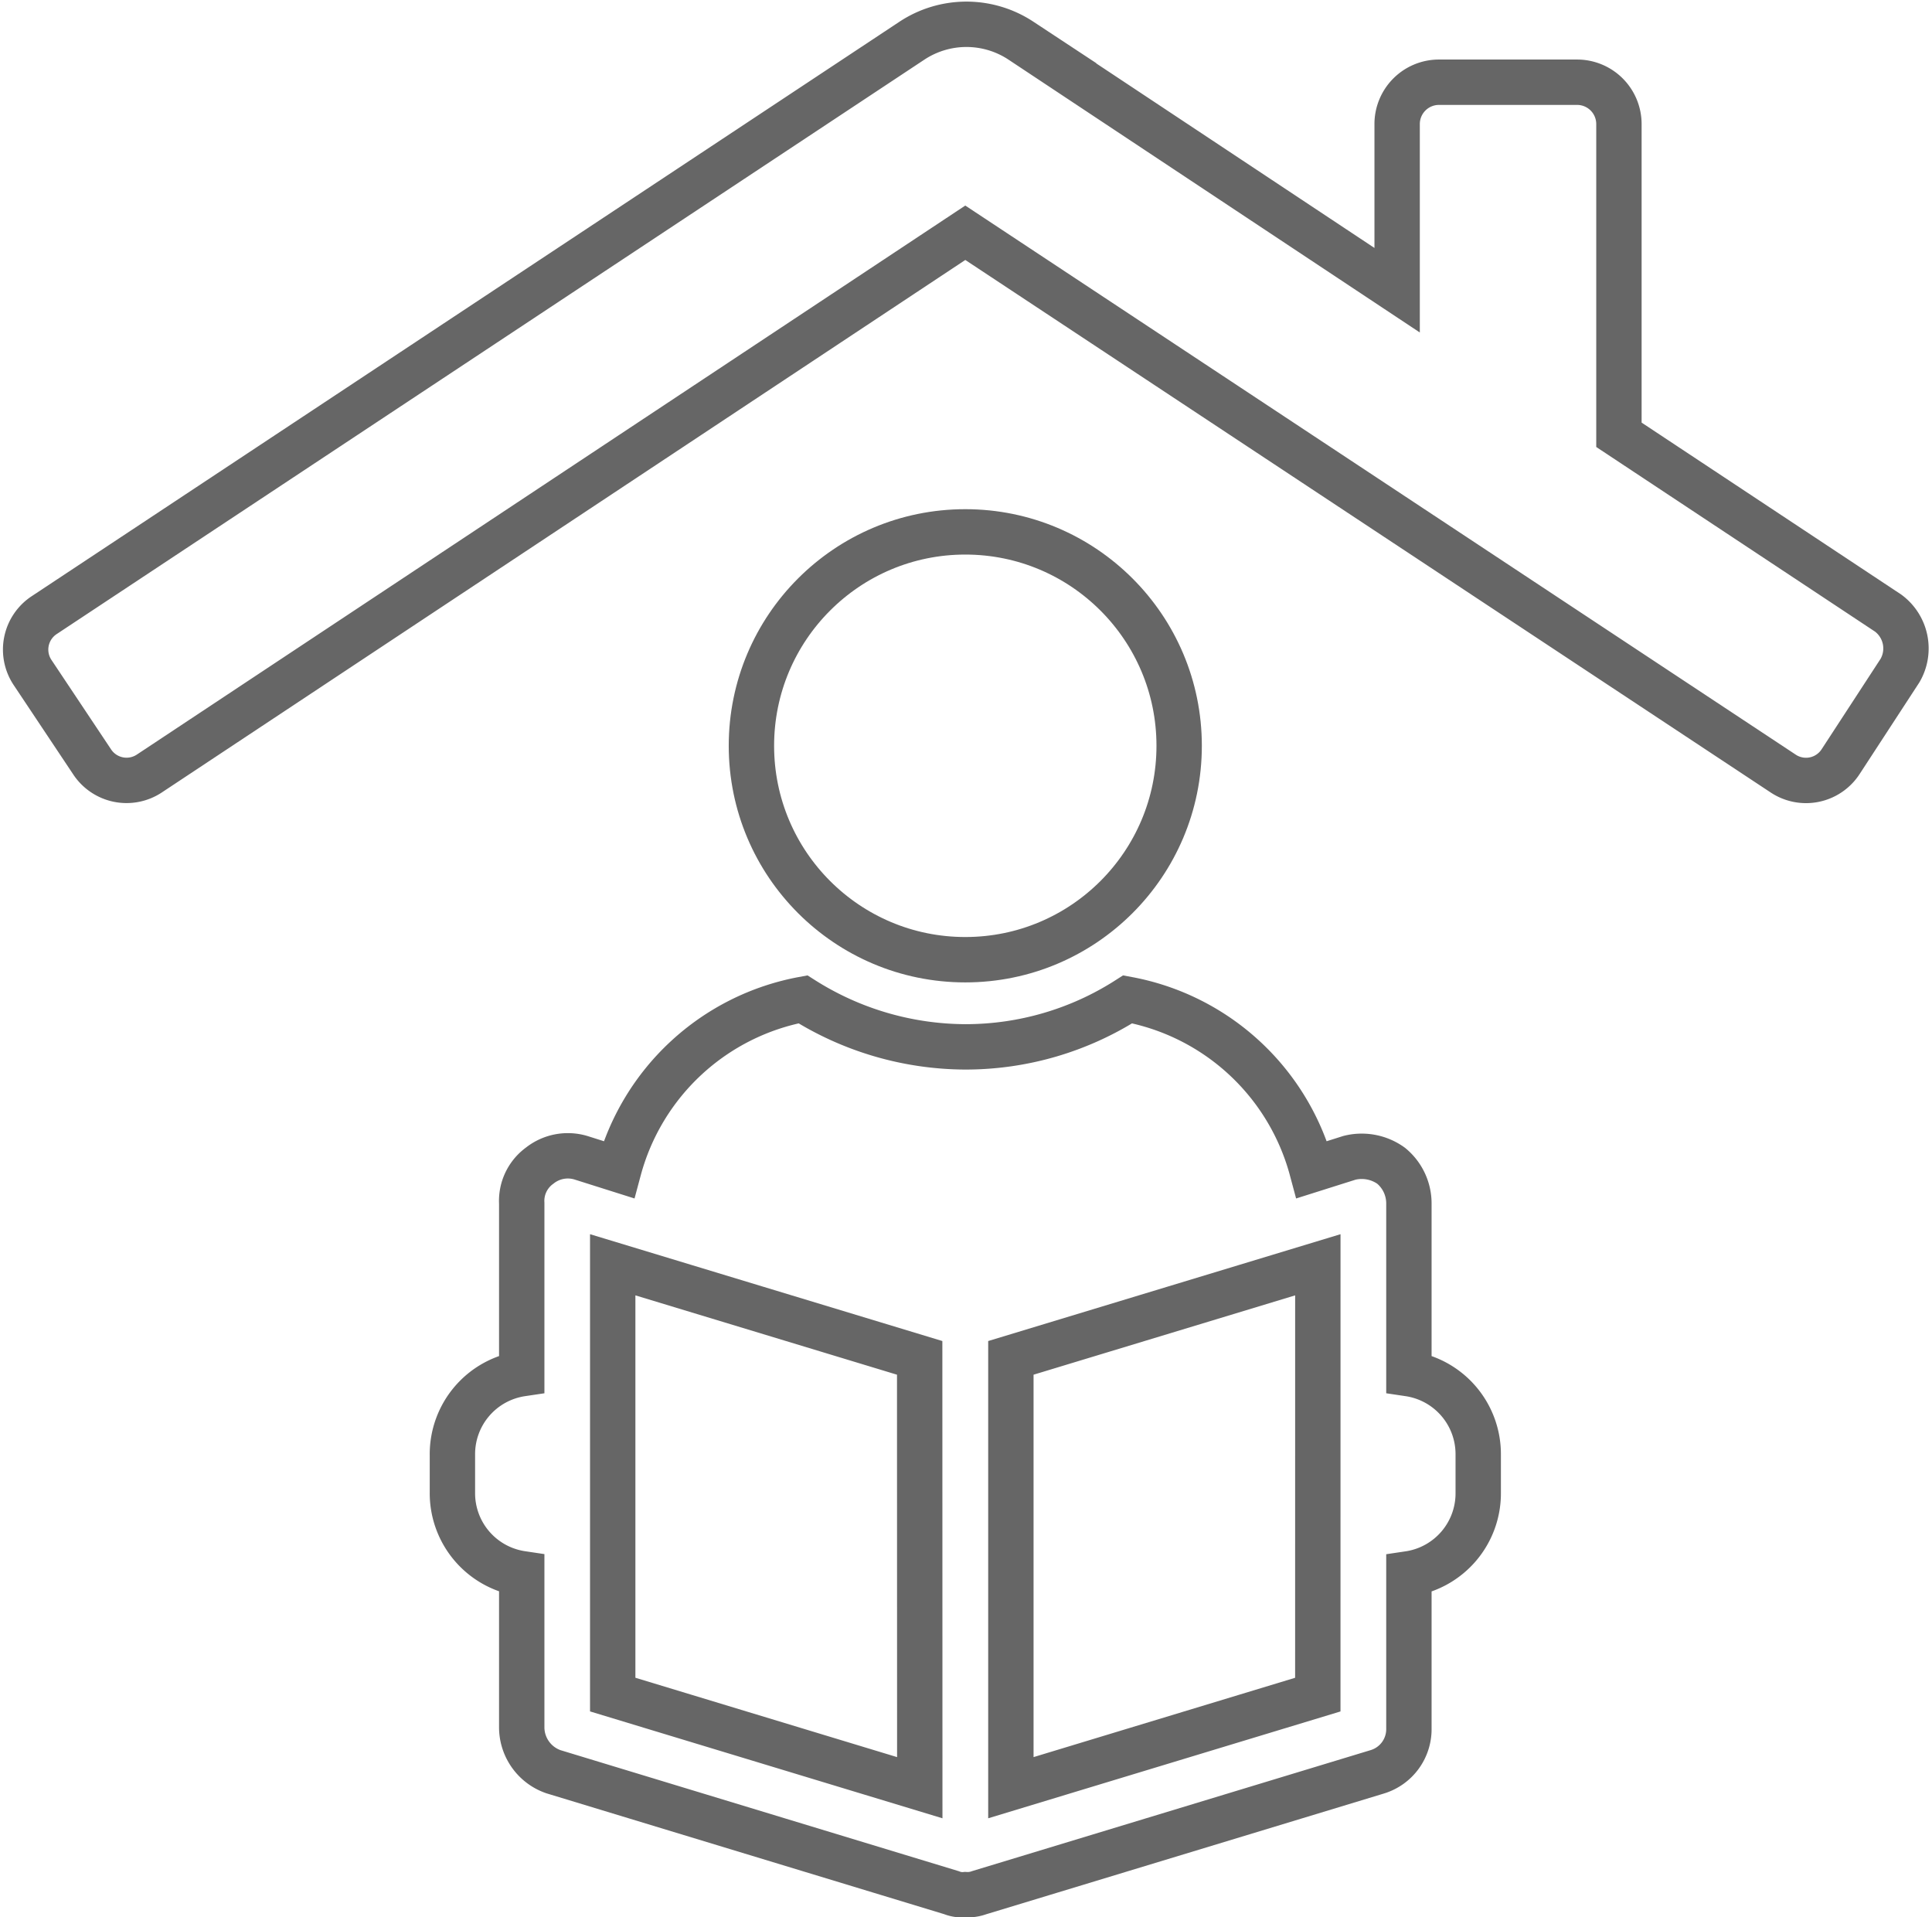 <svg xmlns="http://www.w3.org/2000/svg" width="63.877" height="63.377" viewBox="0 0 63.877 63.377">
  <g id="Group_60" data-name="Group 60" transform="translate(-1.707 -1.972)">
    <g id="Group_59" data-name="Group 59" transform="translate(2.563 2.775)">
      <circle id="Ellipse_20" data-name="Ellipse 20" cx="7.071" cy="7.071" r="7.071" transform="translate(23.988 16.778)" fill="none" stroke="#666" stroke-miterlimit="10" stroke-width="1.5"/>
      <path id="Path_124" data-name="Path 124" d="M55.724,64.375V58.744a1.612,1.612,0,0,0-.589-1.244,1.667,1.667,0,0,0-1.375-.262l-1.244.393A7.777,7.777,0,0,0,46.427,52a9.933,9.933,0,0,1-5.369,1.571A10.1,10.1,0,0,1,35.689,52,7.777,7.777,0,0,0,29.6,57.631l-1.244-.393a1.5,1.5,0,0,0-1.375.262,1.438,1.438,0,0,0-.589,1.244v5.631A2.688,2.688,0,0,0,24.1,67.059V68.3a2.688,2.688,0,0,0,2.292,2.684v5.107a1.557,1.557,0,0,0,1.048,1.44L40.6,81.529a.971.971,0,0,0,.458.065,1.114,1.114,0,0,0,.458-.065l13.16-3.994a1.473,1.473,0,0,0,1.048-1.44V70.988A2.688,2.688,0,0,0,58.016,68.3V67.059A2.688,2.688,0,0,0,55.724,64.375ZM39.552,78.059,29.4,74.981V60.774l10.149,3.077Zm13.16-3.077L42.564,78.059V63.851l10.149-3.077Z" transform="translate(-9.998 -19.77)" fill="none" stroke="#666" stroke-miterlimit="10" stroke-width="1.5"/>
      <path id="Path_125" data-name="Path 125" d="M64.133,22.237l-8.9-5.893V6.065A1.383,1.383,0,0,0,53.853,4.69H49.27A1.383,1.383,0,0,0,47.9,6.065v5.5l-12.44-8.25a3.271,3.271,0,0,0-3.6,0L3.176,22.3a1.364,1.364,0,0,0-.393,1.9l1.964,2.946a1.364,1.364,0,0,0,1.9.393L33.622,9.666,60.663,27.541a1.364,1.364,0,0,0,1.9-.393l1.964-3.012A1.453,1.453,0,0,0,64.133,22.237Z" transform="translate(-2.563 -2.775)" fill="none" stroke="#666" stroke-miterlimit="10" stroke-width="1.5"/>
    </g>
  </g>
</svg>
